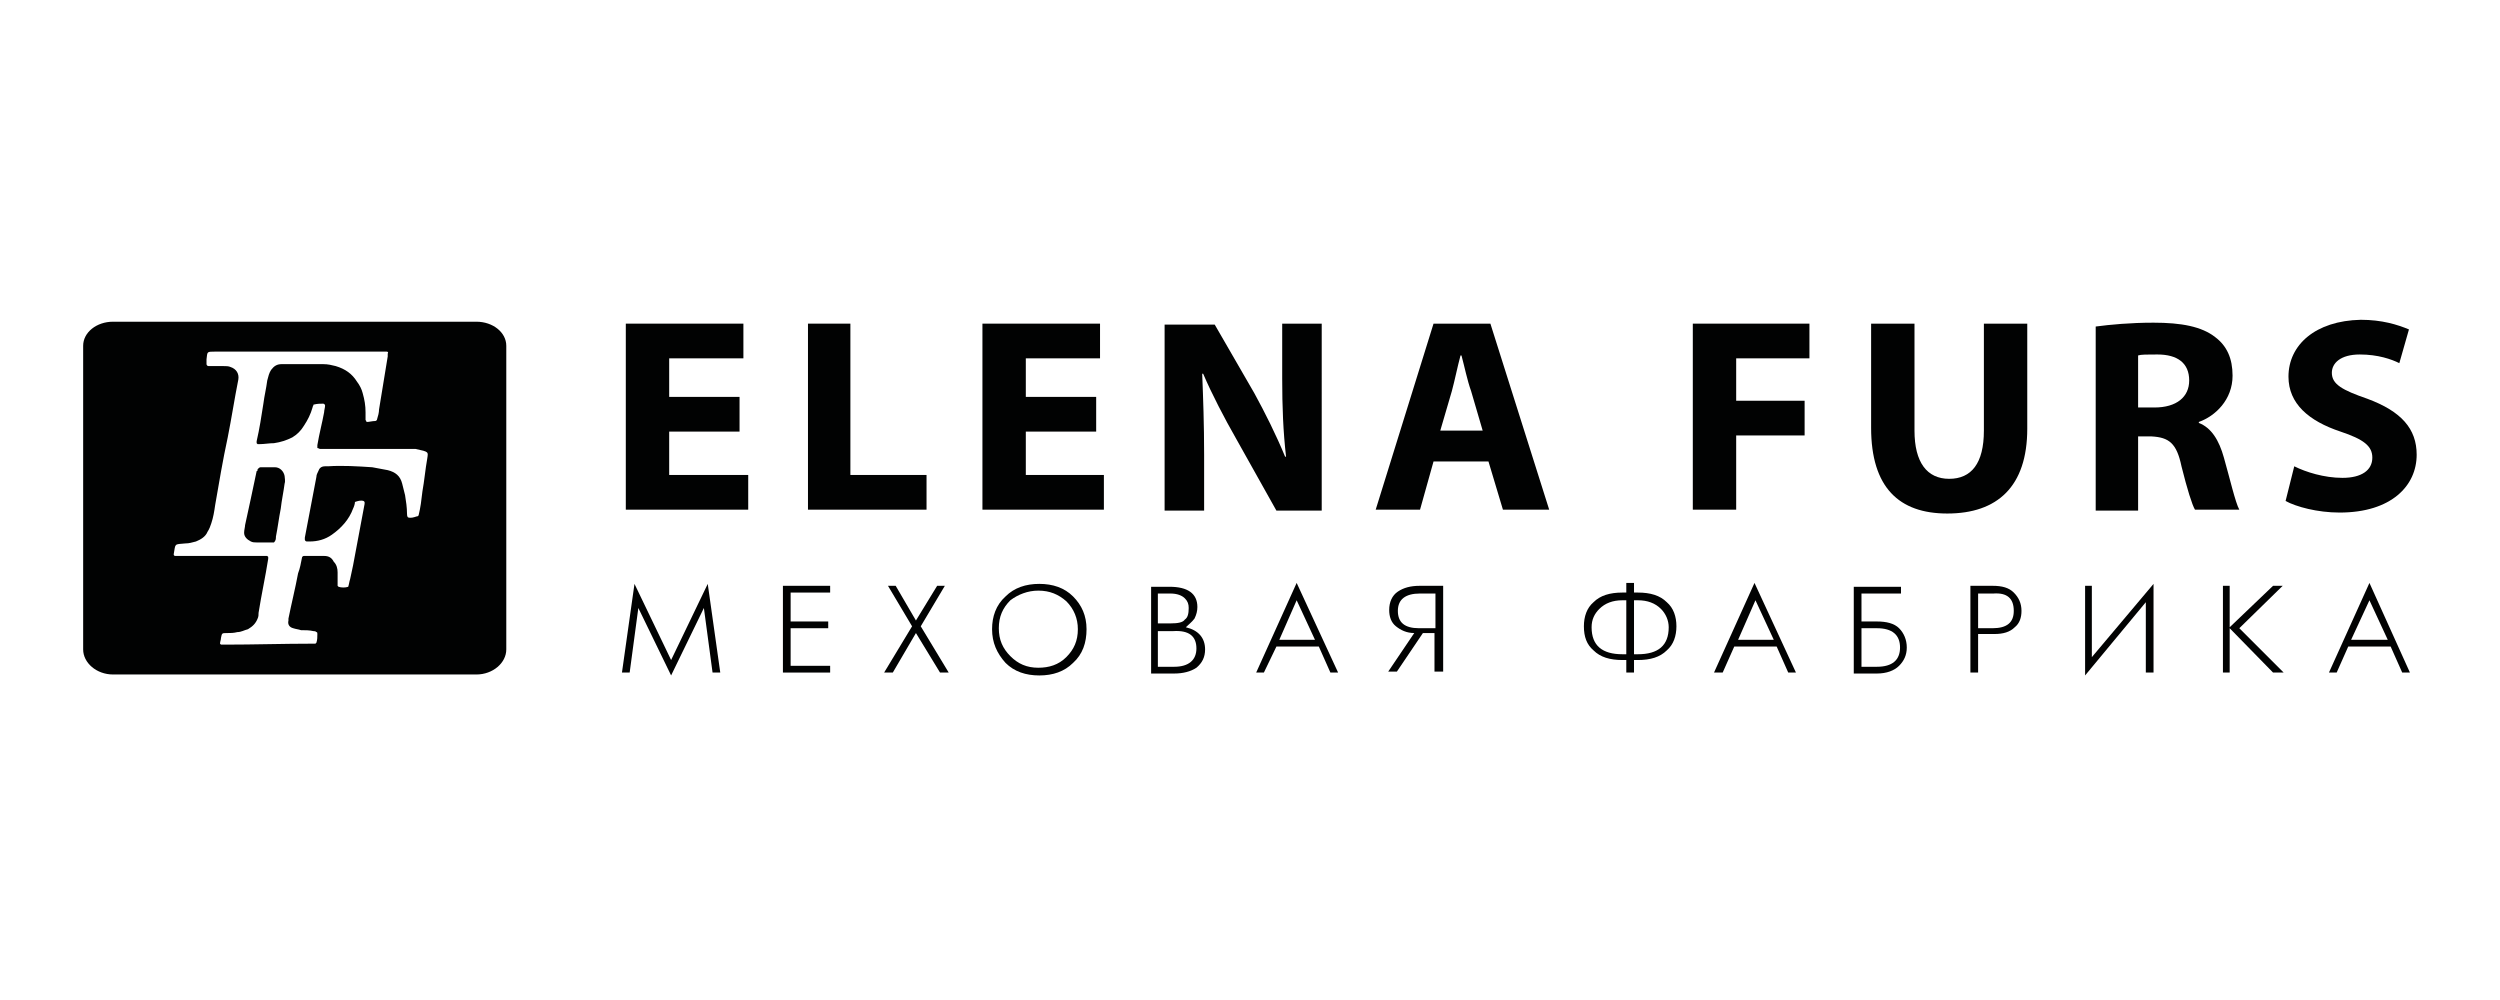 <?xml version="1.0" encoding="utf-8"?>
<!-- Generator: Adobe Illustrator 24.0.0, SVG Export Plug-In . SVG Version: 6.00 Build 0)  -->
<svg version="1.1" id="Слой_1" xmlns="http://www.w3.org/2000/svg" xmlns:xlink="http://www.w3.org/1999/xlink" x="0px" y="0px"
	 viewBox="0 0 1500 600" style="enable-background:new 0 0 1500 600;" xml:space="preserve">
<style type="text/css">
	.st0{fill-rule:evenodd;clip-rule:evenodd;fill:#010202;}
</style>
<g>
	<polygon class="st0" points="383.003,364.788 402.666,405.27 422.329,364.788 427.534,403.535 
		432.16,403.535 424.642,350.33 402.666,396.017 380.69,350.33 373.172,403.535 377.799,403.535 	"/>
	<polygon class="st0" points="498.089,355.535 498.089,351.486 469.751,351.486 469.751,403.535 
		498.089,403.535 498.089,399.487 474.377,399.487 474.377,376.932 496.932,376.932 496.932,372.885 
		474.377,372.885 474.377,355.535 	"/>
	<polygon class="st0" points="535.68,403.535 549.559,379.824 564.017,403.535 569.221,403.535 
		552.45,375.776 566.909,351.486 562.282,351.486 549.559,372.306 537.414,351.486 532.787,351.486 
		547.246,375.776 530.475,403.535 	"/>
	<path class="st0" d="M603.343,357.848c-5.783,5.205-8.097,12.145-8.097,19.663
		c0,8.097,2.892,14.458,8.097,20.241c5.205,5.205,12.145,7.518,20.241,7.518
		c8.097,0,15.037-2.313,20.241-7.518c5.783-5.205,8.097-12.145,8.097-20.241
		c0-8.097-2.892-14.458-8.097-19.663c-5.205-5.205-12.145-7.518-20.241-7.518
		C615.487,350.33,608.547,352.643,603.343,357.848L603.343,357.848L603.343,357.848z M646.716,377.511
		c0,6.94-2.313,12.145-6.94,16.771c-4.626,4.626-10.409,6.362-16.771,6.362
		c-6.94,0-12.145-2.313-16.771-6.94c-4.626-4.626-6.94-9.832-6.94-16.771
		c0-6.94,2.313-12.145,6.94-16.771c4.627-3.47,10.41-5.784,16.771-5.784
		c6.94,0,12.145,2.313,16.771,6.362C644.403,365.366,646.716,371.149,646.716,377.511L646.716,377.511z"
		/>
	<path class="st0" d="M716.693,371.149c1.157-2.313,1.735-4.626,1.735-6.94
		c0-8.097-5.783-12.145-16.771-12.145l-10.988,0.001v52.049h13.88c5.205,0,9.831-1.157,13.301-3.469
		c3.47-2.892,5.205-6.362,5.205-10.988c0-6.94-4.048-11.566-11.566-13.301l0,0
		C713.223,374.619,714.958,373.463,716.693,371.149L716.693,371.149L716.693,371.149z M717.85,389.077
		c0,6.94-4.626,10.988-13.301,10.988h-9.832v-21.398h9.253
		C713.223,378.089,717.85,381.559,717.85,389.077L717.85,389.077L717.85,389.077z M702.235,374.041
		h-7.519v-17.928l7.519,0.001c4.048,0,6.94,1.157,8.675,2.892c1.735,1.735,2.314,3.47,2.314,5.783
		c0,3.469-0.578,5.783-2.314,6.94C709.753,373.463,706.861,374.041,702.235,374.041L702.235,374.041z"/>
	<path class="st0" d="M765.85,387.921h25.446l6.94,15.614h4.626l-24.868-53.784l-24.289,53.784h4.626
		L765.85,387.921L765.85,387.921L765.85,387.921z M777.995,360.161l10.988,23.711h-21.398
		L777.995,360.161L777.995,360.161z"/>
	<path class="st0" d="M865.899,403.535v-52.049h-13.88c-5.783,0-9.831,1.157-13.301,3.469
		c-3.469,2.313-5.205,6.362-5.205,10.988c0,4.048,1.157,7.518,4.048,9.831
		c2.892,2.313,6.362,4.048,10.988,4.048l-15.614,23.133l5.204,0l15.614-23.132l6.94-0.001v23.133
		l5.205,0V403.535L865.899,403.535z M851.441,376.932c-8.675,0-12.723-3.47-12.723-10.409
		c0-6.94,4.626-10.41,13.301-10.41h9.253v20.82L851.441,376.932L851.441,376.932z"/>
	<path class="st0" d="M980.406,403.535v-7.518h2.313c7.518,0,13.301-1.735,17.349-5.783
		c4.048-3.47,5.783-8.675,5.783-14.458c0-5.783-1.735-10.988-5.783-14.458
		c-4.048-4.048-9.831-5.783-17.349-5.783l-2.313-0.001v-5.783h-4.626v5.783h-2.313
		c-7.518,0-13.301,1.735-17.349,5.783c-4.048,3.47-5.783,8.675-5.783,14.458
		c0,6.362,1.735,10.988,5.783,14.458c4.048,4.048,9.832,5.783,17.349,5.783l2.313,0.001v7.518H980.406
		L980.406,403.535L980.406,403.535z M980.406,360.161h2.313c5.783,0,10.41,1.735,13.88,5.205
		c2.892,2.892,4.626,6.94,4.626,10.988c0,10.988-6.362,16.193-18.506,16.193h-2.313V360.161
		L980.406,360.161L980.406,360.161z M973.466,392.547c-12.145,0-18.506-5.205-18.506-16.193
		c0-4.626,1.735-8.097,4.626-10.988c3.469-3.469,8.097-5.205,13.88-5.205h2.313v32.386H973.466
		L973.466,392.547z"/>
	<path class="st0" d="M1033.612,403.535l6.94-15.614h25.446l6.94,15.614h4.626l-24.868-53.784
		l-24.289,53.784H1033.612L1033.612,403.535L1033.612,403.535z M1053.275,360.161l10.988,23.711h-21.398
		L1053.275,360.161L1053.275,360.161z"/>
	<path class="st0" d="M1140.601,356.113v-4.048h-28.338v52.049h13.88c5.783,0,10.409-1.735,13.301-4.626
		s4.626-6.362,4.626-10.988s-1.735-8.675-4.626-11.566c-2.892-2.892-7.518-4.048-13.301-4.048h-9.253
		v-16.771H1140.601L1140.601,356.113L1140.601,356.113z M1126.142,376.932
		c9.253,0,13.88,4.048,13.88,11.566c0,7.518-4.626,11.566-13.88,11.566l-9.253,0.001v-23.132
		L1126.142,376.932L1126.142,376.932z"/>
	<path class="st0" d="M1182.239,351.486v52.049h4.626v-23.132h9.831c5.205,0,9.253-1.157,12.145-4.048
		c2.892-2.313,4.048-5.783,4.048-9.831c0-4.626-1.735-8.097-4.626-10.988
		c-2.891-2.892-6.94-4.048-12.723-4.048H1182.239L1182.239,351.486L1182.239,351.486z M1208.264,366.523
		c0,6.94-4.048,10.409-12.723,10.409h-8.675v-20.82l9.253,0.001
		C1204.216,355.535,1208.264,359.005,1208.264,366.523L1208.264,366.523z"/>
	<polygon class="st0" points="1292.12,403.535 1292.12,350.33 1255.108,394.282 1255.108,351.486 
		1251.059,351.486 1251.059,405.27 1287.493,361.318 1287.493,403.535 	"/>
	<polygon class="st0" points="1337.807,376.932 1363.831,403.535 1370.192,403.535 1343.59,376.932 
		1369.614,351.486 1363.831,351.486 1337.807,376.354 1337.807,351.486 1333.759,351.486 1333.759,403.535 
		1337.807,403.535 	"/>
	<path class="st0" d="M1397.374,403.535h4.626l6.94-15.614h25.446l6.94,15.614h4.626l-24.289-53.784
		L1397.374,403.535L1397.374,403.535L1397.374,403.535z M1410.675,383.872l10.988-23.711l10.988,23.711
		H1410.675L1410.675,383.872z"/>
	<polygon class="st0" points="446.04,215.004 446.04,194.184 375.485,194.184 375.485,305.8 448.931,305.8 
		448.931,284.98 401.509,284.98 401.509,258.956 443.726,258.956 443.726,238.136 401.509,238.136 
		401.509,215.004 	"/>
	<polygon class="st0" points="555.921,284.98 510.233,284.98 510.233,194.184 484.787,194.184 
		484.787,305.8 555.921,305.8 	"/>
	<polygon class="st0" points="662.331,284.98 615.487,284.98 615.487,258.956 657.704,258.956 657.704,238.136 
		615.487,238.136 615.487,215.004 660.018,215.004 660.018,194.184 589.463,194.184 589.463,305.8 
		662.331,305.8 	"/>
	<path class="st0" d="M741.561,263.004l24.289,43.374l27.181-0.001V194.184H769.32v32.964
		c0,16.771,0.578,31.808,2.313,46.844h-0.579c-5.205-12.723-12.145-26.603-18.506-38.169l-23.711-41.061
		h-30.072v111.615h23.711v-33.543c0-17.928-0.578-34.12-1.157-48.578h0.578
		C727.102,236.401,734.621,250.859,741.561,263.004L741.561,263.004z"/>
	<path class="st0" d="M901.755,305.8h27.759l-35.277-111.615h-34.121L825.417,305.8h26.603l8.096-28.916
		h32.964L901.755,305.8L901.755,305.8L901.755,305.8z M864.164,258.377l6.94-23.711
		c1.735-6.362,3.47-15.037,5.205-21.398h0.578c1.735,6.362,3.47,15.036,5.783,21.398l6.94,23.711
		H864.164L864.164,258.377z"/>
	<polygon class="st0" points="1085.66,215.004 1085.66,194.184 1015.684,194.184 1015.684,305.8 
		1041.708,305.8 1041.708,261.269 1082.769,261.269 1082.769,240.45 1041.708,240.45 1041.708,215.004 	
		"/>
	<path class="st0" d="M1216.36,194.184h-26.024v64.194c0,19.663-7.518,28.916-20.82,28.916
		c-13.301,0-20.82-9.831-20.82-28.916v-64.194h-26.024v62.458c0,35.856,16.771,51.471,45.687,51.471
		c30.072,0,48-16.193,48-50.892V194.184L1216.36,194.184z"/>
	<path class="st0" d="M1308.891,279.775c3.469,13.88,6.362,23.132,8.097,26.024l26.602,0.001
		c-2.313-4.048-5.783-19.085-9.253-31.229c-2.892-10.409-7.518-17.928-15.037-20.82v-0.578
		c9.831-3.47,20.241-13.301,20.241-27.76c0-10.409-3.469-17.928-10.409-23.132
		c-8.097-6.362-20.241-8.675-37.012-8.675c-13.88,0-26.024,1.157-34.699,2.313v110.459l25.447-0.001
		v-44.53h8.097C1301.373,262.425,1306,265.896,1308.891,279.775L1308.891,279.775L1308.891,279.775z
		 M1282.866,243.919v-30.651c1.735-0.578,5.205-0.578,11.566-0.578c12.145,0,19.085,5.205,19.085,15.614
		c0,9.832-7.518,16.193-20.82,16.193h-9.831V243.919z"/>
	<path class="st0" d="M1373.084,225.991c0,16.193,12.145,26.603,31.229,32.964
		c13.88,4.626,19.085,8.675,19.085,15.614c0,7.518-6.362,12.145-17.928,12.145
		c-10.988,0-21.976-3.47-28.916-6.94l-5.205,20.82c6.362,3.469,19.085,6.94,32.386,6.94
		c31.229,0,46.266-16.193,46.266-34.699c0-15.614-9.253-26.024-29.494-33.543
		c-15.037-5.205-21.398-8.675-21.398-15.614c0-5.783,5.205-10.988,16.771-10.988
		c10.988,0,19.085,2.892,23.711,5.205l5.783-20.241c-6.94-2.892-16.193-5.783-28.916-5.783
		C1389.277,192.449,1373.084,206.907,1373.084,225.991L1373.084,225.991z"/>
	<g>
		<path class="st0" d="M164.977,280.354c-2.891,0-5.783,0-8.675,0c-0.578,0-1.157,0.578-1.735,1.157
			c0,0.578,0,1.157-0.578,1.157c-2.313,10.988-4.626,21.976-6.94,32.386
			c0,1.157-0.578,2.892-0.578,4.626c0,2.314,1.735,4.048,4.048,5.205
			c1.155,0.578,2.312,0.578,3.469,0.578c1.157,0,2.313,0,3.469,0c2.313,0,4.626,0,6.94,0
			c1.157-1.157,1.157-2.313,1.157-3.469c1.157-5.783,1.735-10.988,2.892-16.771
			c0.578-5.205,1.735-10.409,2.313-15.037c0.578-1.735,0-3.469,0-4.626
			C170.182,282.667,167.869,280.354,164.977,280.354z"/>
		<path class="st0" d="M285.846,193.027H67.82c-9.832,0-17.928,6.361-17.928,14.458v182.17
			c0,8.097,8.097,15.037,17.928,15.037h218.026c9.831,0,17.928-6.94,17.928-15.037V207.485
			C303.773,199.388,295.677,193.027,285.846,193.027L285.846,193.027z M256.351,275.148
			c-1.157,6.362-1.735,13.301-2.892,19.663c-0.578,5.205-1.157,9.831-2.314,14.458
			c-0.578,0.578-0.578,0.578-1.157,0.578c-1.735,0.578-3.469,1.157-5.205,0.578
			c-0.578-0.578-0.578-1.735-0.578-2.313c0-3.469-0.578-7.518-1.157-10.988
			c-0.578-2.313-1.157-4.626-1.735-6.94c-1.157-4.626-4.048-6.94-8.675-8.097
			c-2.892-0.578-6.362-1.157-9.253-1.735c-8.675-0.578-17.928-1.157-26.603-0.578
			c-0.578,0-1.157,0-1.735,0c-2.313,0-3.469,1.157-4.048,2.892c-0.578,1.157-1.157,2.313-1.157,3.47
			c-2.313,12.145-4.626,24.289-6.94,36.434c0,0.578,0,0.578,0,1.157c0,0.578,0.578,1.157,1.157,1.157
			c0.578,0,1.157,0,1.735,0c4.626,0,9.253-1.157,13.301-4.048c5.783-4.048,10.41-9.253,12.723-15.615
			c0.578-1.157,1.157-2.892,1.157-4.048c1.735-0.578,3.47-1.157,5.205-0.578l0.578,0.578
			c0,0.578,0,0.578,0,1.157c-2.313,12.145-4.626,24.868-6.94,37.012
			c-0.578,2.892-1.157,5.205-1.735,8.097c-0.578,1.735-0.578,2.892-1.157,4.626
			c-1.735,0.578-4.048,0.578-5.783,0l-0.578-0.578c0-0.578,0-1.157,0-1.735c0-2.313,0-4.048,0-6.362
			c0-2.313-0.578-4.626-2.314-6.362c-1.157-2.313-2.891-3.47-5.783-3.47c-4.048,0-8.097,0-12.145,0
			c-0.578,0-1.157,0.578-1.157,1.157c-0.578,2.892-1.157,6.362-2.313,9.253
			c-1.735,9.253-4.048,18.506-5.783,27.181c0,0.578,0,1.157,0,1.157
			c-0.578,2.314,0.578,4.048,2.892,4.626c1.735,0.578,2.892,0.578,4.626,1.157
			c2.313,0,5.205,0,7.518,0.578c0.578,0,1.157,0,1.735,0.578c0.578,0,0.578,0.578,0.578,1.157
			c0,1.735,0,3.47-0.578,5.205l-0.578,0.578c-0.578,0-1.157,0-1.735,0
			c-17.349,0-35.277,0.578-52.627,0.578c-0.578,0-1.735,0-2.313,0l-0.578-0.578
			c0-1.157,0.578-2.313,0.578-3.469c0.578-2.892,0.578-2.892,3.469-2.892c2.314,0,4.048,0,6.362-0.578
			c2.313,0,4.048-1.157,6.362-1.735c2.892-1.735,4.626-3.469,5.783-6.362
			c0.578-1.157,0.578-2.313,0.578-3.469c1.735-10.988,4.048-21.398,5.783-32.386
			c0-0.578,0-0.578,0-1.157l-0.578-0.578c-1.157,0-2.313,0-3.469,0c-15.615,0-31.808,0-47.422,0
			c-1.735,0-2.892,0-4.626,0l-0.578-0.578v-0.578c1.157-6.362,0-5.783,6.94-6.362
			c2.313,0,4.048-0.578,6.362-1.157c2.892-1.157,5.783-2.892,6.94-5.783
			c1.157-1.735,1.735-3.47,2.313-5.205c1.157-3.47,1.735-6.94,2.313-10.988
			c2.313-13.301,4.626-27.181,7.518-40.482c2.313-11.566,4.048-23.133,6.362-34.699
			c0.578-3.47-1.157-6.362-4.626-7.518c-1.157-0.578-2.892-0.578-4.626-0.578
			c-2.892,0-5.783,0-8.675,0c-0.578,0-1.157-0.578-1.157-1.157c0-0.578,0-0.578,0-1.157
			c0-0.578,0-1.157,0-1.735c0.578-4.626,0-4.626,5.205-4.626c32.964,0,65.928,0,98.892,0
			c1.157,0,2.892,0,4.048,0c0.578,0,1.157,0.578,0.578,1.157c0,0.578,0,1.157,0,1.735
			c-1.735,10.409-3.469,21.398-5.205,31.808c0,1.735-0.578,4.048-1.157,5.783
			c0,0.578-0.578,1.157-1.157,1.157c-1.735,0-3.47,0.578-5.205,0.578
			c0-0.578-0.578-1.157-0.578-1.157c0-1.157,0-2.892,0-4.626c0-4.048-0.578-7.518-1.735-11.566
			c-0.578-2.313-1.735-4.626-3.469-6.94c-2.892-4.626-6.94-7.518-12.723-9.253
			c-2.313-0.578-4.626-1.157-7.518-1.157c-8.097,0-16.771,0-24.868,0c-2.892,0-4.626,1.157-6.362,3.469
			c-1.157,1.735-1.735,4.048-2.313,6.362c-0.578,4.626-1.735,9.253-2.313,13.88
			c-1.157,7.518-2.314,15.037-4.048,22.554c0,0.578,0,1.157,0,1.157l0.578,0.578c0,0,0.578,0,1.157,0
			c2.892,0,5.783-0.578,8.675-0.578c4.048-0.578,7.518-1.735,10.988-3.469
			c2.892-1.735,5.205-4.048,6.94-6.94c2.313-3.469,4.048-6.94,5.205-10.988
			c0-0.578,0.578-1.157,0.578-1.735c2.314-0.578,4.048-0.578,5.783-0.578
			c0.578,0,1.157,0.578,1.157,1.157c0,1.157-0.578,2.892-0.578,4.048
			c-1.157,6.362-2.892,12.723-4.048,19.663c0,0.578,0,1.157,0,1.735c0.578,0,1.157,0.578,1.735,0.578
			c1.735,0,2.892,0,4.626,0c17.349,0,35.277,0,52.627,0C257.508,271.1,256.93,271.1,256.351,275.148z"/>
	</g>
</g>
</svg>
